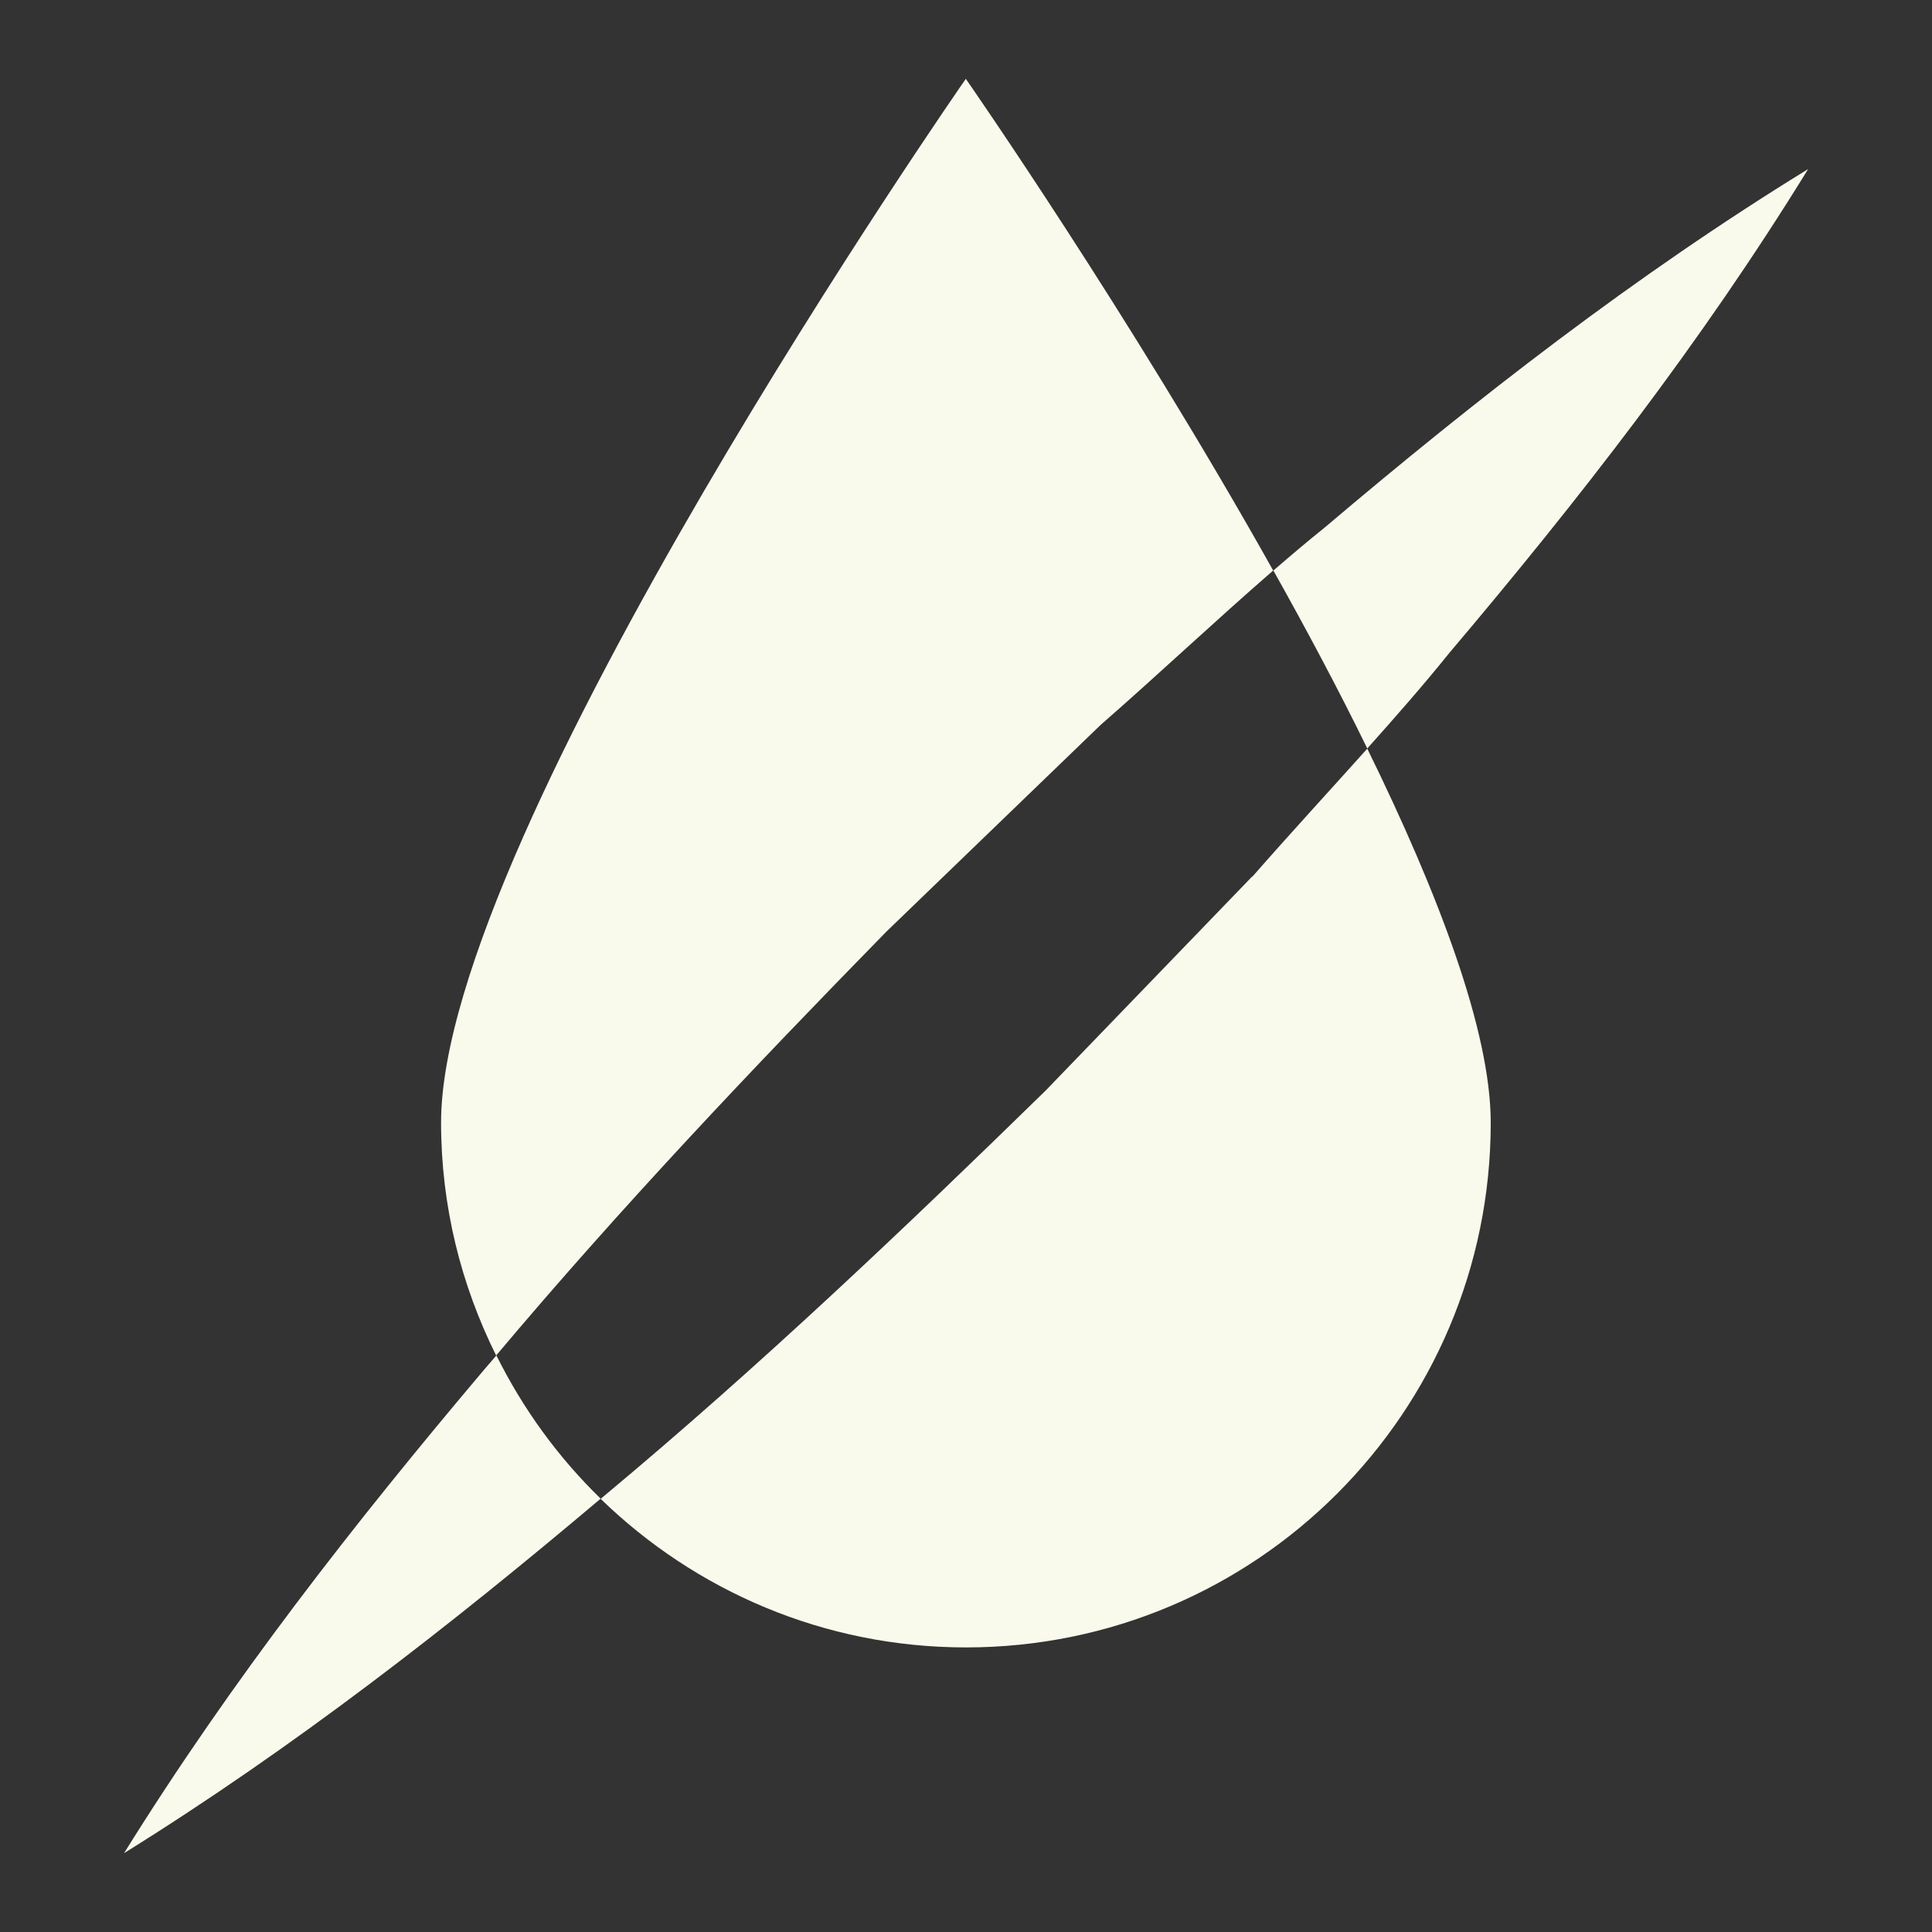 <?xml version="1.0" encoding="UTF-8"?><svg id="Ebene_2" xmlns="http://www.w3.org/2000/svg" viewBox="0 0 100 100"><rect x="0" y="0" width="100" height="100" fill="#333333" stroke="none"/><defs><style>.cls-1{fill:#f9faec;}</style></defs><path class="cls-1" d="m56.97,37.52c3.01-2.63,5.91-5.37,8.93-7.99-7.47-13.33-15.91-25.45-15.91-25.45,0,0-27.16,39.02-27.16,54.02,0,4.34,1.04,8.42,2.85,12.06,6.42-7.63,13.25-14.84,20.2-21.94l11.09-10.7Z"/><path class="cls-1" d="m64.82,45.36l-10.7,11.09c-7.35,7.18-14.8,14.26-22.72,20.87-.1.09-.21.17-.31.26,4.89,4.75,11.55,7.69,18.91,7.69,15,0,27.16-12.16,27.16-27.16,0-4.73-2.7-11.84-6.39-19.36-1.98,2.21-3.99,4.39-5.95,6.63Z"/><path class="cls-1" d="m75.03,33.78c6.66-7.87,13.02-16.03,18.56-25.03-9,5.53-17.16,11.89-25.03,18.56-.9.72-1.78,1.47-2.65,2.22,1.71,3.05,3.37,6.16,4.86,9.21,1.45-1.62,2.89-3.26,4.26-4.96Z"/><path class="cls-1" d="m25.69,70.16c-.22.26-.45.52-.67.78-6.65,7.87-13.03,16.02-18.6,24.98,8.84-5.5,16.89-11.78,24.67-18.35-2.2-2.14-4.02-4.64-5.4-7.42Z"/></svg>